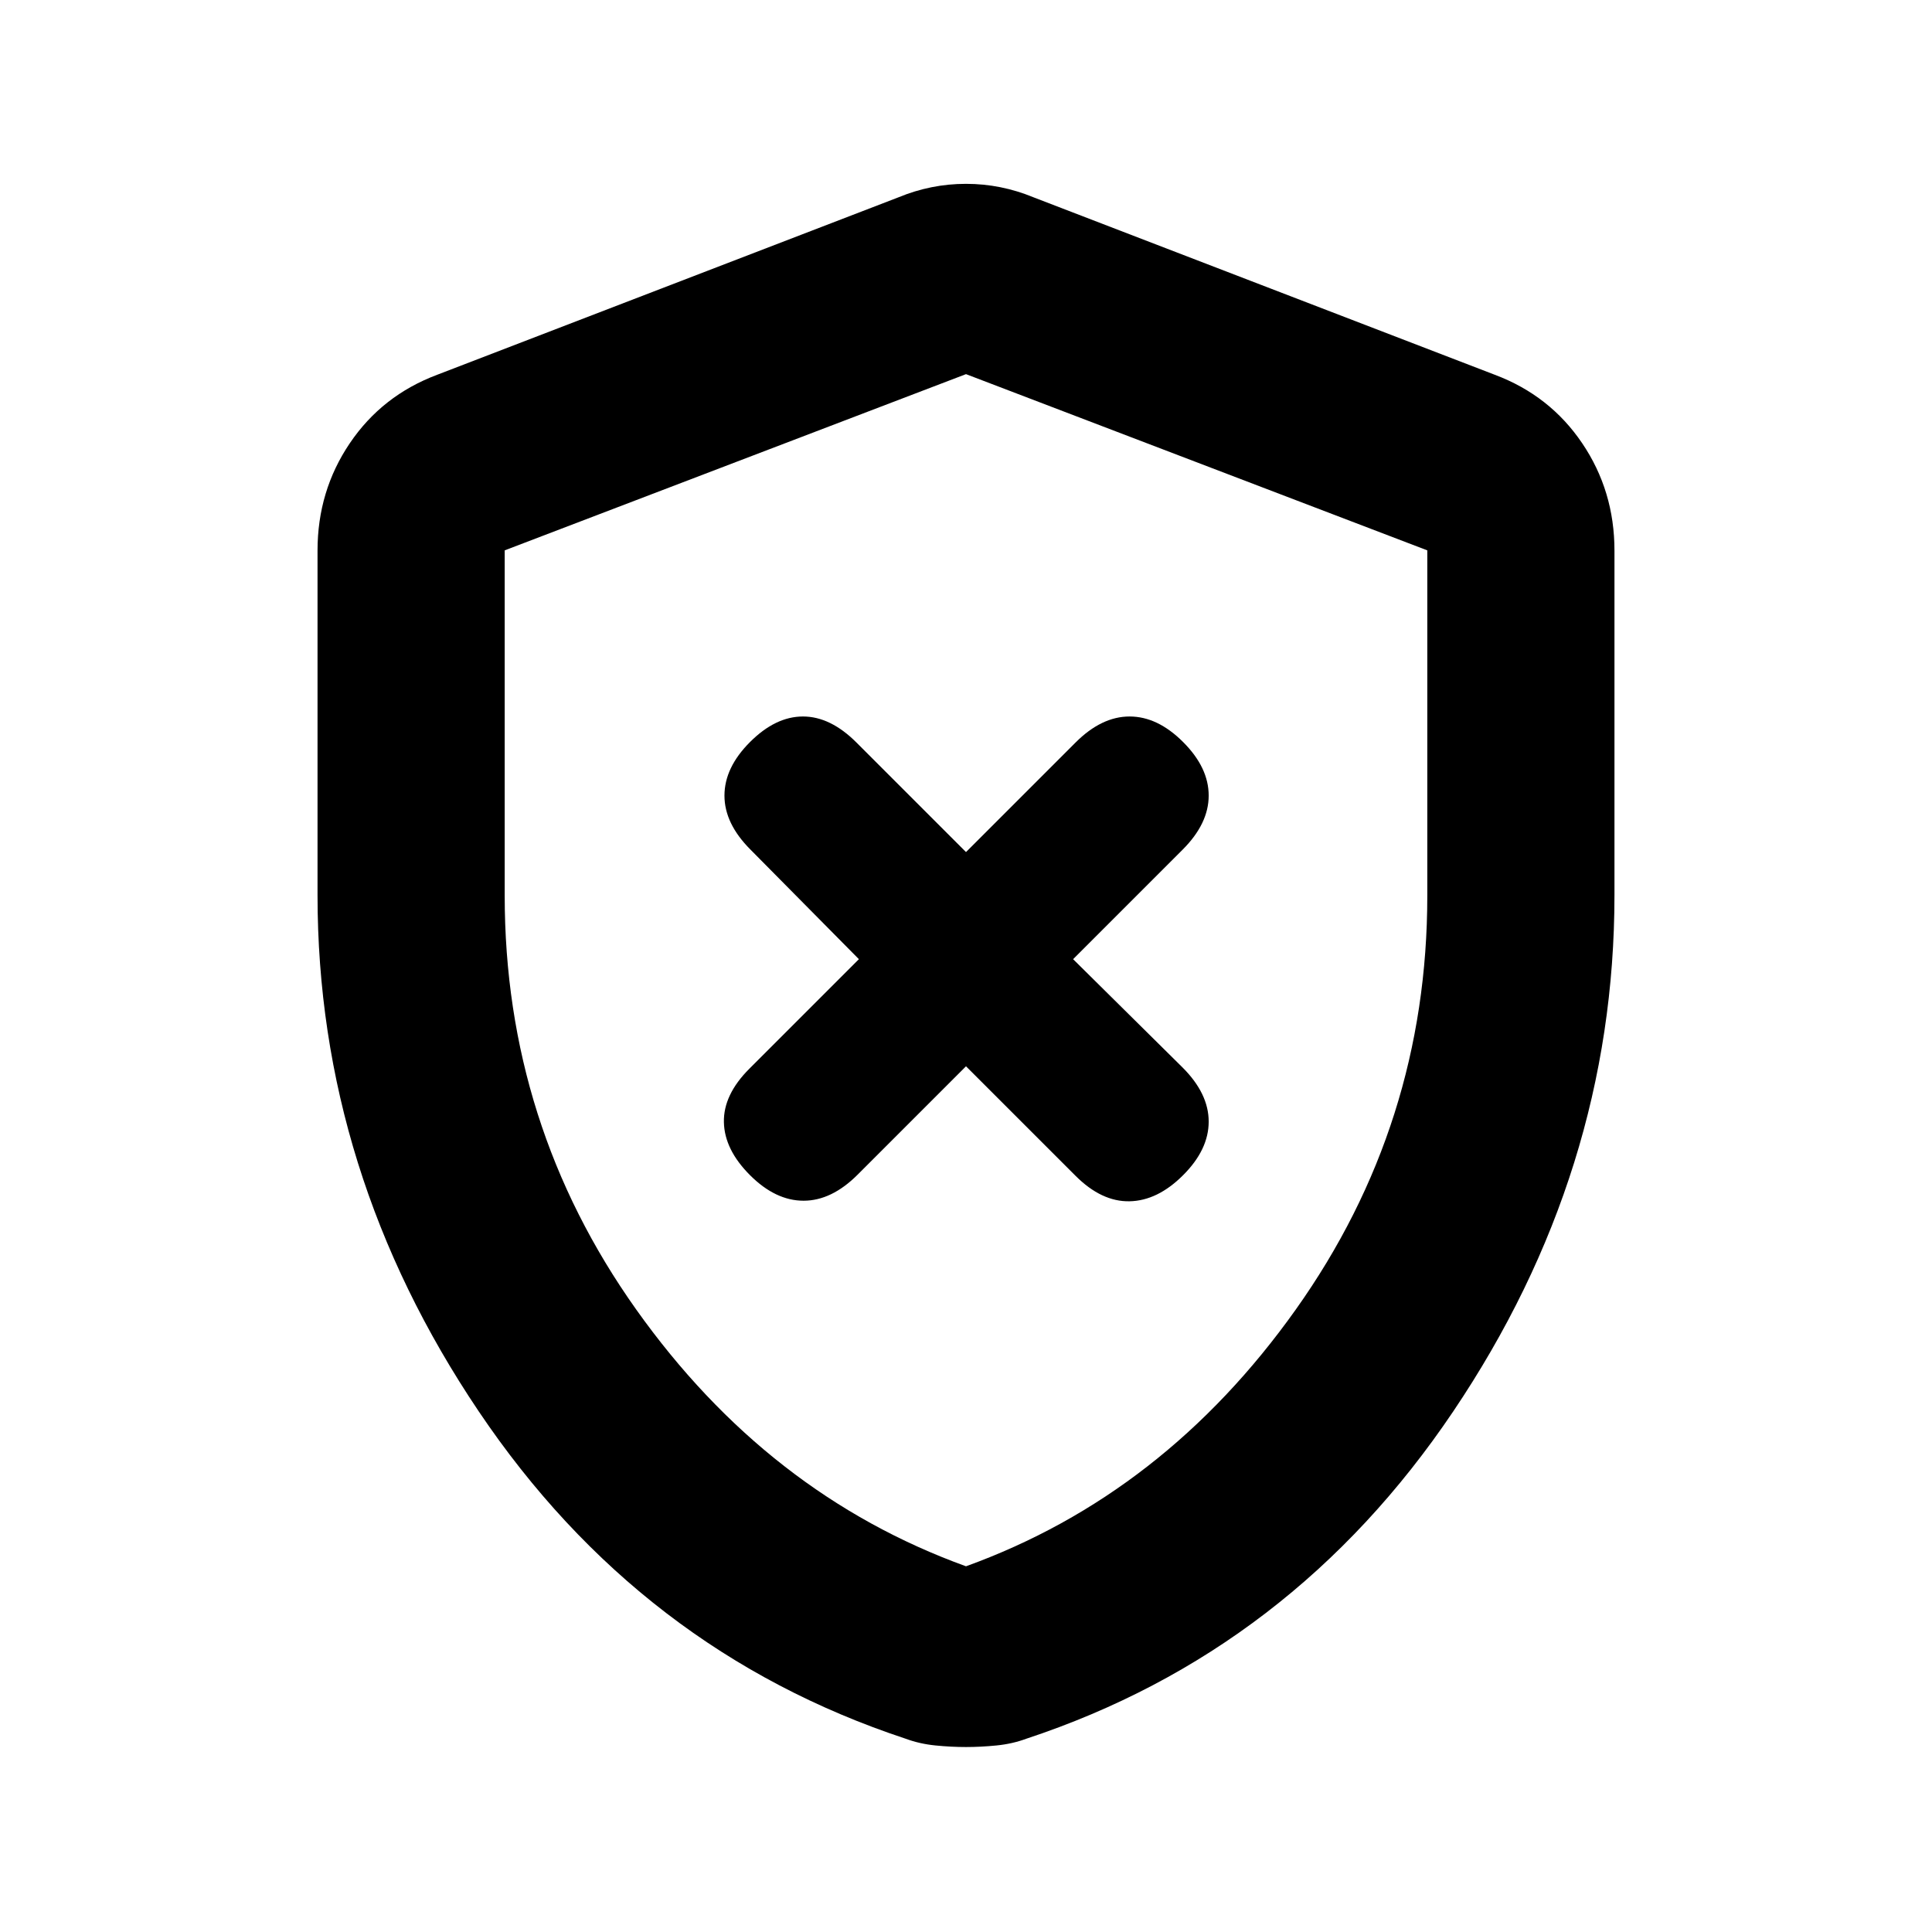 <svg xmlns="http://www.w3.org/2000/svg" height="20" viewBox="0 -960 960 960" width="20"><path d="m480-430.17 54.43 54.42q12.94 12.95 26.85 12.66 13.92-.28 26.61-12.98 12.7-12.69 12.7-26.6 0-13.92-12.94-26.86l-54.43-53.86 54.43-54.43q12.94-12.94 12.94-26.85 0-13.92-12.7-26.61-12.69-12.7-26.61-12.7-13.91 0-26.85 12.94L480-536.61l-54.43-54.43q-12.94-12.94-26.57-12.94t-26.33 12.7q-12.69 12.69-12.69 26.61 0 13.91 12.94 26.85l53.86 54.43-54.43 54.43q-12.94 12.94-12.65 26.57.28 13.63 12.97 26.32 12.7 12.7 26.61 12.7 13.92 0 26.86-12.94L480-430.17Zm0 338.26q-7.28 0-15.18-.78-7.9-.79-14.8-3.35-131.96-43.63-212.1-162.6-80.14-118.97-80.14-256.59v-171.18q0-29.65 16.05-53.37 16.04-23.72 43.41-34l229.22-88.18q16.2-6.69 33.54-6.69t33.54 6.69l229.22 88.18q27.37 10.28 43.41 34 16.05 23.72 16.05 53.37v171.18q0 137.62-80.14 256.59-80.14 118.97-212.1 162.6-6.9 2.56-14.8 3.35-7.9.78-15.18.78Zm0-89.81q98.54-35.64 163.88-127.6 65.34-91.96 65.34-205.68v-171.53L480-774.09l-229.22 87.56V-515q0 113.72 65.34 205.68 65.34 91.96 163.88 127.6Zm0-295.65Z"/></svg>